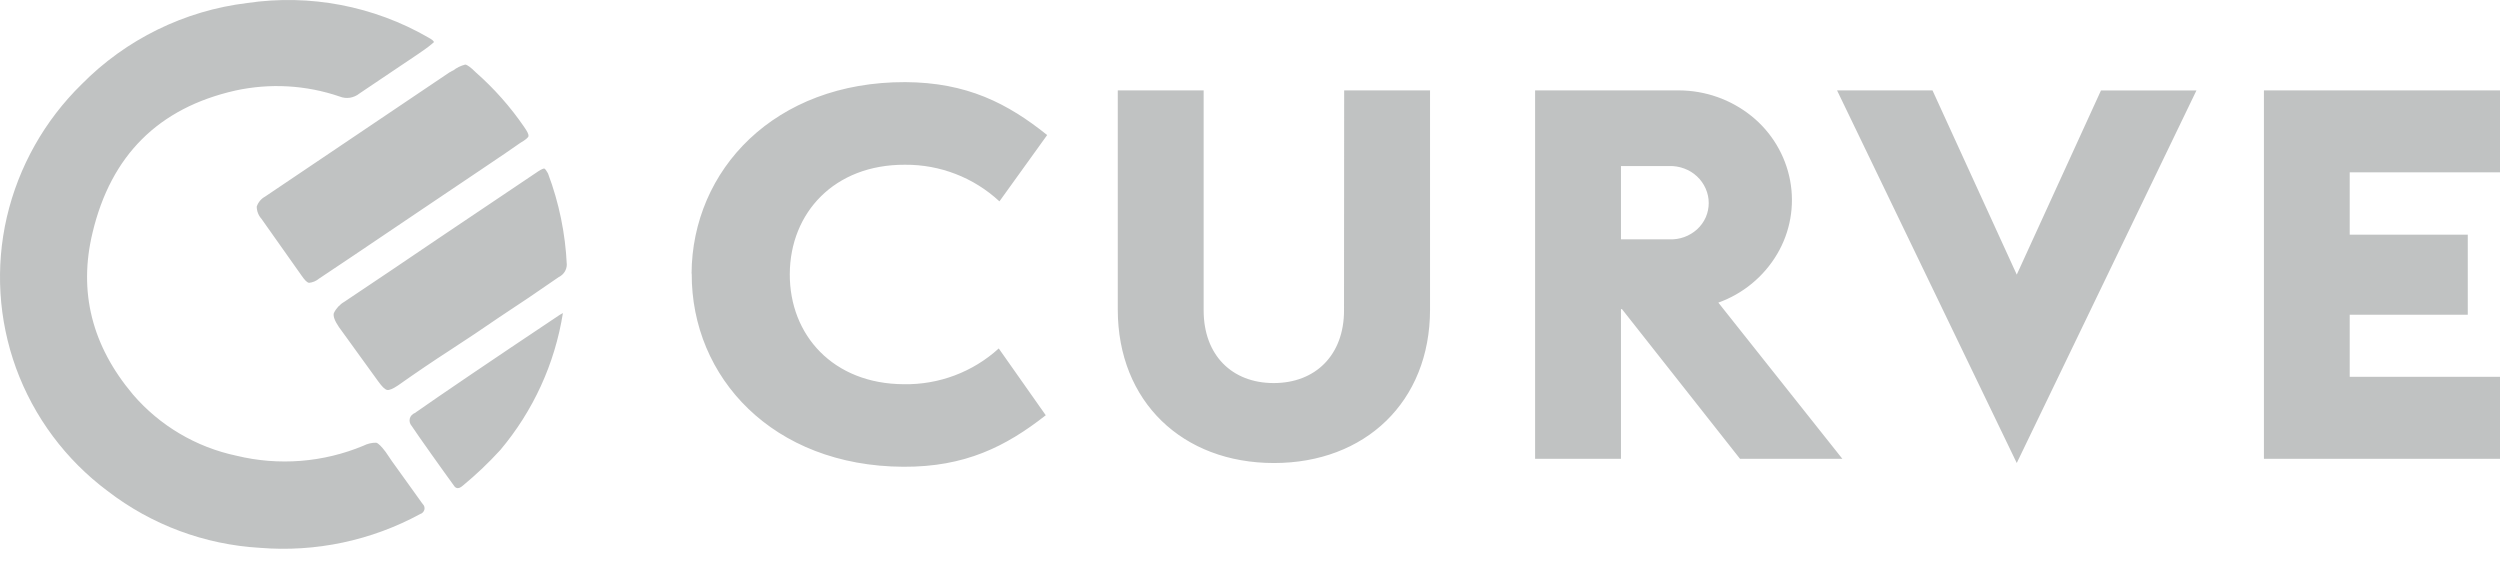 <svg width="128" height="29" viewBox="0 0 128 29" fill="none" xmlns="http://www.w3.org/2000/svg">
<path opacity="0.3" d="M120.305 8.826V12.015H126.35V16.116H120.305V19.293H128.001V23.492H115.913V4.628H128.001V8.825H120.305V8.826ZM103.258 14.06L98.945 4.63H94.058L103.258 23.706L112.458 4.631H107.57L103.258 14.061V14.06ZM87.978 15.493L94.329 23.491H89.089L83.046 15.829H82.994V23.491H78.597V4.628H85.954C87.306 4.63 88.617 5.092 89.67 5.937C90.706 6.769 91.409 7.94 91.654 9.241C91.897 10.536 91.661 11.873 90.99 13.008C90.309 14.161 89.243 15.041 87.978 15.495V15.493ZM87.487 10.394C87.487 10.137 87.434 9.891 87.33 9.655C87.226 9.419 87.076 9.207 86.887 9.031C86.699 8.855 86.477 8.718 86.234 8.629C85.989 8.537 85.728 8.494 85.466 8.501H82.994V12.253H85.466C85.725 12.265 85.985 12.227 86.23 12.139C86.474 12.051 86.699 11.916 86.891 11.742C87.08 11.569 87.231 11.36 87.335 11.127C87.435 10.895 87.487 10.645 87.487 10.393V10.394ZM68.814 15.894C68.814 18.176 67.357 19.613 65.214 19.613C63.073 19.613 61.627 18.18 61.627 15.894V4.627H57.23V15.846C57.23 20.575 60.556 23.707 65.226 23.707C69.896 23.707 73.218 20.571 73.218 15.846V4.628H68.821L68.813 15.894H68.814ZM21.241 21.145C21.177 21.17 21.119 21.21 21.073 21.262C21.027 21.311 20.995 21.372 20.98 21.437C20.963 21.503 20.965 21.572 20.984 21.637C21 21.701 21.037 21.76 21.081 21.812C21.27 22.095 21.608 22.582 22.096 23.268C22.582 23.955 22.962 24.477 23.227 24.845C23.336 25.029 23.485 25.04 23.674 24.884C24.366 24.315 25.016 23.698 25.619 23.037C27.303 21.035 28.409 18.618 28.819 16.041C28.848 16.014 28.791 16.041 28.658 16.121C25.067 18.519 22.595 20.196 21.242 21.145H21.241ZM27.874 8.631C27.833 8.619 27.729 8.663 27.567 8.766L22.538 12.146C20.909 13.252 19.275 14.352 17.638 15.446C17.397 15.585 17.208 15.789 17.091 16.034C17.05 16.189 17.135 16.425 17.352 16.744L19.37 19.533C19.559 19.796 19.708 19.941 19.817 19.964C19.925 19.989 20.115 19.912 20.385 19.729C21.27 19.103 22.168 18.494 23.078 17.905C23.903 17.37 24.721 16.823 25.53 16.265C26.568 15.585 27.596 14.89 28.614 14.182C28.733 14.124 28.834 14.035 28.906 13.924C28.978 13.812 29.017 13.684 29.02 13.552C28.947 11.955 28.622 10.379 28.058 8.881C27.974 8.73 27.913 8.647 27.874 8.631V8.631ZM13.145 10.574C13.145 10.805 13.23 11.028 13.387 11.204L15.44 14.109C15.601 14.344 15.722 14.469 15.826 14.481C16.014 14.461 16.191 14.386 16.335 14.265C16.85 13.926 18.581 12.765 21.528 10.773C24.125 9.017 25.829 7.893 26.638 7.317C26.907 7.162 27.048 7.042 27.06 6.967C27.072 6.886 27 6.732 26.834 6.496C26.13 5.468 25.299 4.531 24.363 3.706C24.093 3.439 23.912 3.307 23.815 3.307C23.587 3.367 23.373 3.473 23.187 3.618C23.172 3.618 23.156 3.621 23.142 3.629C23.128 3.635 23.116 3.645 23.107 3.658C23.094 3.67 23.038 3.69 23.026 3.697C23.042 3.697 23.013 3.706 23.026 3.697C19.878 5.822 16.728 7.944 13.576 10.063C13.373 10.173 13.22 10.356 13.146 10.574H13.145ZM20.614 24.374C20.167 23.76 19.878 23.349 19.744 23.137C19.527 22.849 19.366 22.69 19.258 22.666C19.032 22.665 18.809 22.718 18.608 22.821C16.551 23.679 14.271 23.859 12.103 23.332C10.04 22.895 8.179 21.794 6.808 20.2C4.698 17.694 4.01 14.927 4.739 11.91C5.681 7.956 8.116 5.529 12.038 4.639C13.817 4.248 15.671 4.353 17.393 4.943C17.56 5.01 17.742 5.031 17.92 5.003C18.097 4.974 18.264 4.9 18.403 4.787C18.513 4.708 19.096 4.317 20.152 3.61C21.178 2.927 21.774 2.521 21.935 2.392C22.097 2.264 22.193 2.185 22.217 2.157C22.217 2.105 22.123 2.026 21.934 1.922C19.136 0.306 15.868 -0.318 12.666 0.153C9.444 0.543 6.451 2.011 4.179 4.315C2.28 6.175 0.952 8.534 0.35 11.116C-0.243 13.684 -0.08 16.367 0.821 18.846C1.735 21.351 3.363 23.538 5.507 25.139C7.753 26.87 10.473 27.885 13.311 28.049C16.158 28.282 19.011 27.679 21.516 26.317C21.569 26.301 21.616 26.272 21.653 26.232C21.689 26.193 21.716 26.145 21.729 26.093C21.742 26.042 21.741 25.988 21.725 25.937C21.71 25.886 21.681 25.84 21.641 25.805C21.399 25.474 21.061 24.995 20.614 24.374V24.374ZM35.416 14.001C35.388 19.321 39.568 23.866 46.25 23.898C49.412 23.915 51.501 22.861 53.543 21.261L51.136 17.841C49.811 19.048 48.072 19.703 46.275 19.672C42.663 19.657 40.421 17.163 40.437 14.026C40.453 10.889 42.724 8.419 46.331 8.435C48.127 8.42 49.859 9.091 51.171 10.31L53.615 6.914C51.594 5.294 49.508 4.221 46.351 4.205C39.664 4.184 35.436 8.695 35.408 14.014L35.416 14.001Z" fill="#2D3232"/>
</svg>
